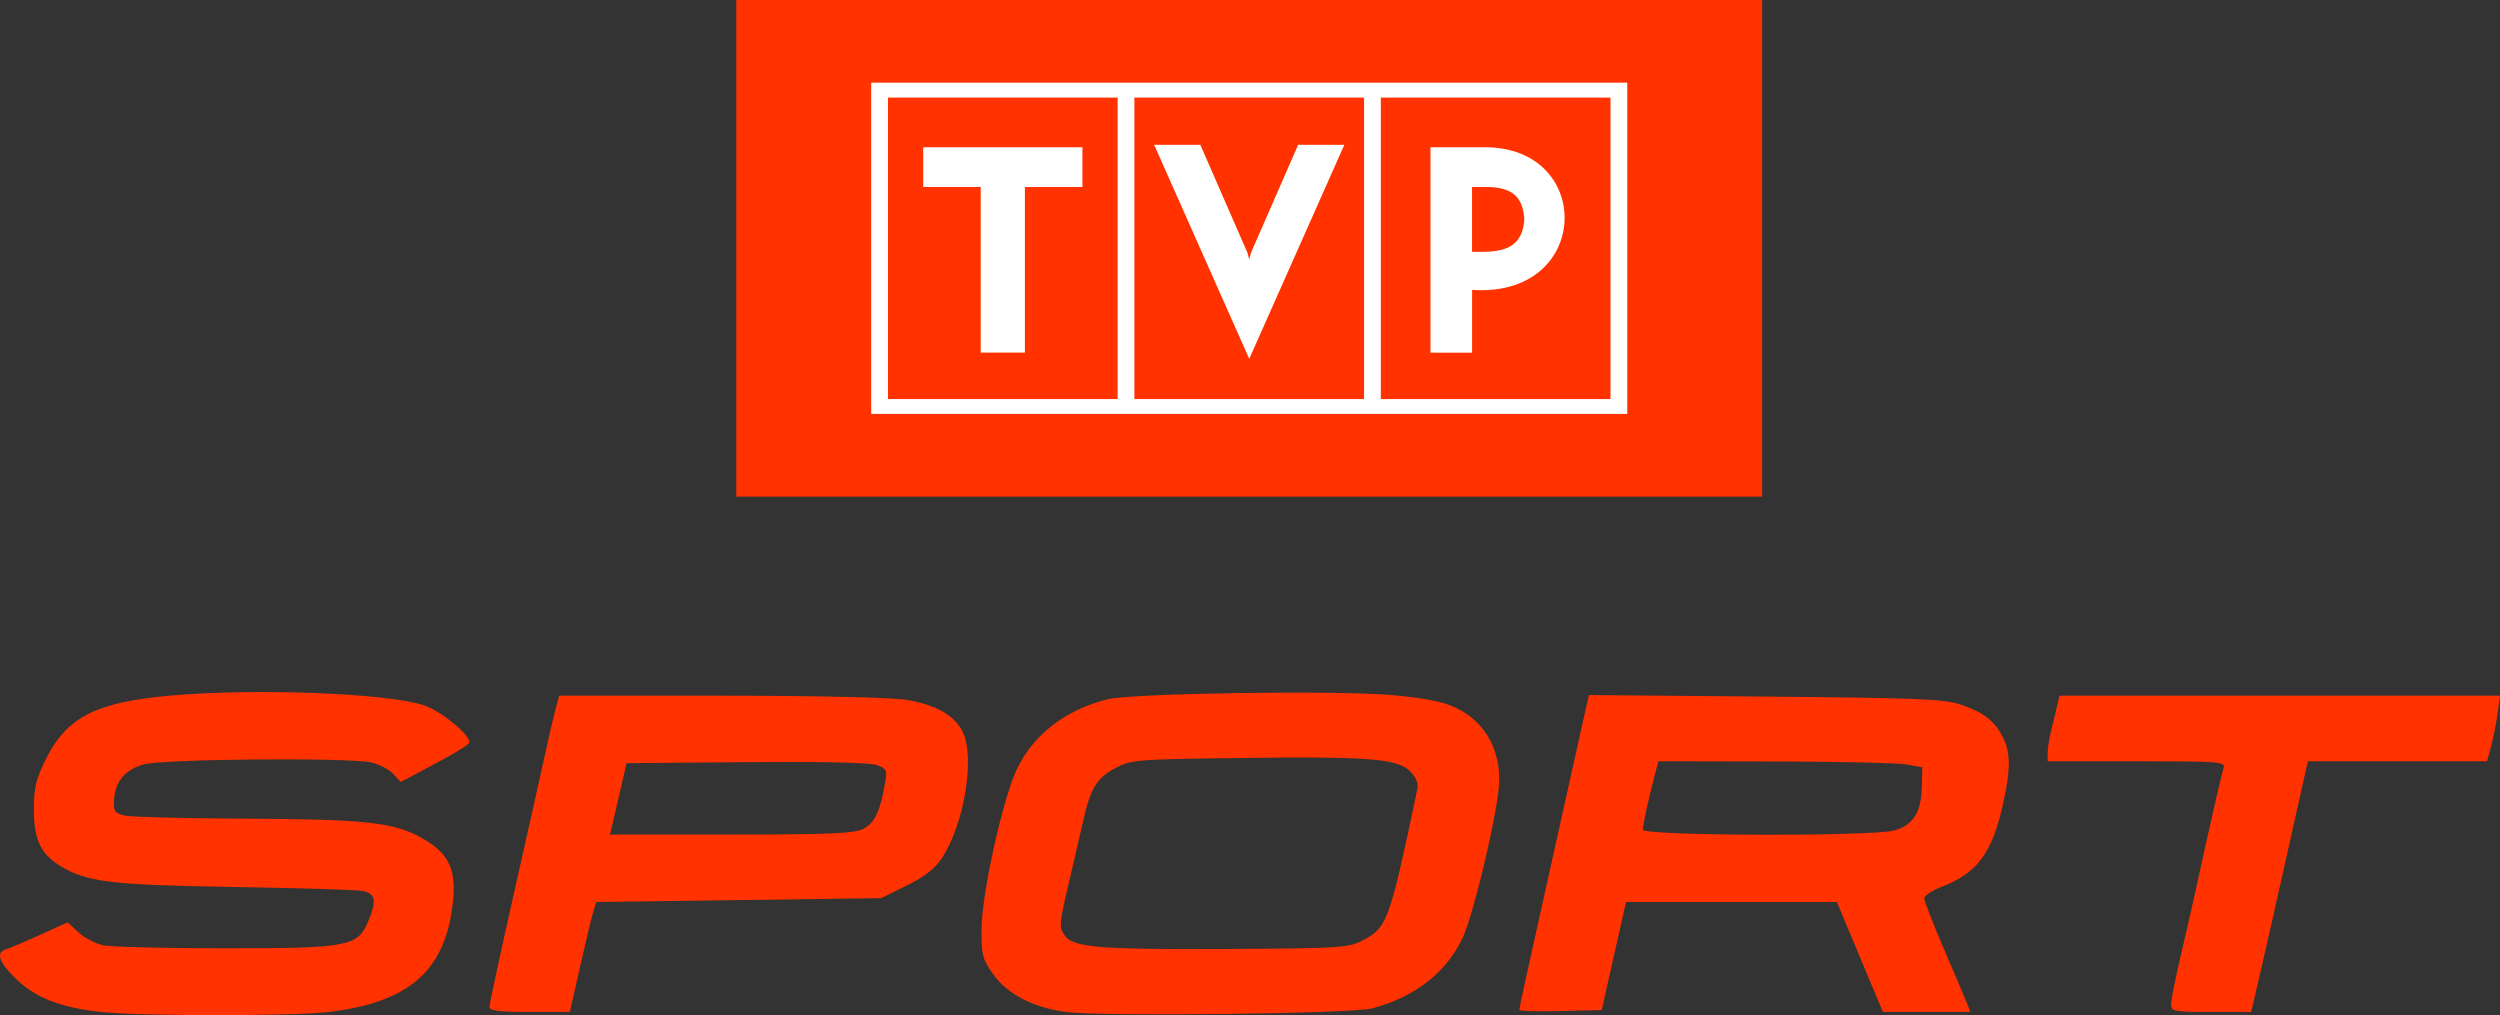 <?xml version="1.0" encoding="UTF-8" standalone="no"?>
<!-- Created with Inkscape (http://www.inkscape.org/) -->

<svg
   xmlns:dc="http://purl.org/dc/elements/1.1/"
   xmlns:cc="http://creativecommons.org/ns#"
   xmlns:rdf="http://www.w3.org/1999/02/22-rdf-syntax-ns#"
   xmlns:svg="http://www.w3.org/2000/svg"
   xmlns="http://www.w3.org/2000/svg"
   version="1.1"
   width="513.059"
   height="208.342"
   id="svg2">
  <rect width="100%" height="100%" fill="#333333" stroke="none"/>
  <defs
     id="defs4" />
  <g
     transform="translate(-56.168,-266.578)"
     id="layer1">
    <g
       id="g4204">
      <g
         id="g4195"
         style="fill:#ff3200;fill-opacity:1">
        <path
           d="m 76.482,474.214 c -8.054,-0.938 -12.967,-2.869 -16.908,-6.645 -3.692,-3.538 -4.366,-5.535 -2.096,-6.208 0.762,-0.226 3.905,-1.555 6.985,-2.954 l 5.6,-2.543 2.214,2.052 c 1.218,1.129 3.506,2.327 5.086,2.663 1.58,0.336 12.845,0.611 25.035,0.611 25.242,0 27.174,-0.362 29.316,-5.487 1.858,-4.448 1.542,-5.86 -1.414,-6.316 -1.415,-0.218 -13.258,-0.571 -26.319,-0.783 -25.174,-0.409 -30.091,-1.015 -35.537,-4.381 -4.006,-2.476 -5.372,-5.506 -5.328,-11.819 0.03,-4.33 0.493,-6.147 2.641,-10.362 4.244,-8.329 10.223,-11.342 25.184,-12.69 17.423,-1.57 44.649,-0.545 52.205,1.965 3.642,1.21 9.789,6.306 9.316,7.725 -0.127,0.382 -3.342,2.34 -7.143,4.351 l -6.912,3.657 -1.577,-1.693 c -0.867,-0.931 -2.914,-1.974 -4.548,-2.317 -4.953,-1.041 -42.869,-0.698 -46.706,0.422 -3.821,1.116 -5.837,3.6 -6.014,7.408 -0.104,2.244 0.179,2.631 2.256,3.091 1.306,0.289 12.348,0.57 24.538,0.625 24.729,0.111 30.678,0.758 36.349,3.95 5.354,3.014 7.028,6.205 6.486,12.364 -1.274,14.475 -8.569,21.24 -25.147,23.319 -7.46,0.935 -39.511,0.931 -47.56,-0.006 z m 198.302,0.029 c -6.708,-0.929 -11.96,-3.696 -14.869,-7.835 -2.162,-3.075 -2.368,-3.92 -2.3,-9.443 0.087,-7.068 4.263,-26.021 7.1,-32.223 3.31,-7.236 9.967,-12.446 18.715,-14.646 4.946,-1.244 46.678,-1.88 58.123,-0.886 6.89,0.599 10.652,1.325 13.299,2.57 6.427,3.021 9.743,9.418 8.844,17.063 -0.915,7.787 -5.332,25.924 -7.355,30.199 -3.391,7.168 -9.85,12.194 -18.625,14.492 -4.198,1.1 -55.903,1.681 -62.933,0.708 z m 61.119,-14.712 c 4.987,-2.615 5.434,-3.86 11.138,-31.008 0.251,-1.196 -0.253,-2.428 -1.506,-3.682 -2.589,-2.589 -8.478,-3.039 -35.357,-2.699 -20.785,0.263 -21.919,0.356 -25.115,2.058 -3.762,2.004 -5.104,4.159 -6.517,10.474 -0.536,2.394 -1.83,8 -2.877,12.456 -2.201,9.376 -2.231,9.749 -0.913,11.544 1.718,2.341 7.442,2.801 33.047,2.657 23.638,-0.133 25.098,-0.227 28.1,-1.801 z m -179.285,13.671 c 0,-0.577 2.326,-11.352 5.168,-23.944 2.842,-12.592 5.704,-25.388 6.359,-28.436 0.655,-3.047 1.549,-6.877 1.987,-8.509 l 0.795,-2.968 33.016,0.006 c 19.262,0.003 35.152,0.352 38.143,0.838 6.011,0.975 9.861,3.119 11.583,6.449 2.677,5.176 0.431,19.046 -4.222,26.077 -1.413,2.135 -3.579,3.817 -7.233,5.617 l -5.216,2.569 -29.241,0.396 -29.241,0.396 -0.595,1.979 c -0.328,1.088 -1.542,6.164 -2.698,11.279 l -2.103,9.301 -8.251,0 c -6.324,-3.6e-4 -8.251,-0.245 -8.251,-1.05 z m 76.753,-36.535 c 2.291,-1.185 3.409,-3.535 4.426,-9.301 0.475,-2.697 0.333,-3.027 -1.624,-3.771 -1.351,-0.514 -11.265,-0.738 -26.78,-0.607 l -24.635,0.209 -1.699,7.322 -1.699,7.322 24.871,0 c 20.43,0 25.276,-0.21 27.14,-1.174 z m 134.589,37.114 c 0,-0.288 2.359,-11.075 5.242,-23.971 2.883,-12.896 5.905,-26.474 6.715,-30.175 0.81,-3.7 1.67,-7.558 1.912,-8.571 l 0.44,-1.843 36.182,0.315 c 31.368,0.273 36.709,0.493 40.14,1.656 4.667,1.582 6.853,3.276 8.609,6.671 1.624,3.14 1.624,6.688 4.2e-4,13.886 -2.243,9.945 -5.302,14.046 -12.536,16.809 -1.976,0.755 -3.593,1.827 -3.593,2.382 0,0.555 1.815,5.226 4.033,10.38 2.218,5.154 4.346,10.172 4.73,11.152 l 0.697,1.781 -8.974,0 -8.974,0 -4.721,-11.279 -4.721,-11.279 -21.639,0 -21.639,0 -2.494,11.082 -2.494,11.082 -8.457,0.225 c -4.651,0.124 -8.457,-0.011 -8.457,-0.3 z m 76.985,-36.775 c 3.828,-1.063 5.486,-3.667 5.622,-8.829 l 0.109,-4.131 -3.166,-0.577 c -1.741,-0.317 -13.927,-0.597 -27.08,-0.622 l -23.914,-0.046 -0.786,2.968 c -1.233,4.653 -2.4,9.997 -2.422,11.082 -0.025,1.278 47.084,1.418 51.636,0.154 z m 56.786,35.657 c 0,-0.874 0.895,-5.377 1.988,-10.005 1.094,-4.629 2.691,-11.66 3.549,-15.626 2.15,-9.936 4.724,-21.179 5.23,-22.844 0.392,-1.291 -0.816,-1.385 -17.838,-1.385 l -18.259,0 0.005,-1.781 c 0.002,-0.98 0.324,-3.028 0.715,-4.551 0.391,-1.524 0.93,-3.75 1.198,-4.947 l 0.488,-2.177 45.21,0 45.21,0 -0.504,3.678 c -0.277,2.023 -0.874,5.051 -1.325,6.728 l -0.822,3.05 -18.394,0 -18.394,0 -4.195,18.799 c -2.307,10.34 -4.924,21.916 -5.815,25.725 l -1.62,6.926 -8.214,0 c -7.697,0 -8.214,-0.1 -8.214,-1.59 z"
           id="path3018"
           style="fill:#ff3200;fill-opacity:1" />
      </g>
      <g
         id="g4200">
        <rect
           width="210.533"
           height="101.922"
           x="207.273"
           y="266.578"
           id="_77250152"
           style="fill:#ff3200;fill-opacity:1;fill-rule:evenodd" />
        <path
           d="m 288.972,286.607 47.135,0 0,61.864 -47.135,0 0,-61.864 0,0 z m 50.576,0 47.136,0 0,61.864 -47.136,0 0,-61.864 0,0 z m 10.194,10.186 0,42.155 8.536,0 0,-12.87 1.842,0.06 c 11.496,0 17.142,-7.456 17.142,-14.851 -10e-4,-7.275 -5.468,-14.493 -16.357,-14.493 l -11.162,-3.9e-4 0,0 z m 8.523,8.158 3.074,0 c 4.877,0.074 7.31,1.725 7.659,6.577 -0.302,5.035 -3.154,6.637 -8.065,6.721 l -2.667,0 0,-13.298 0,0 z m -45.725,35.272 -19.517,-43.932 9.477,0 9.701,22.218 0.339,1.321 0.343,-1.339 9.698,-22.2 9.478,0 -19.519,43.932 0,0 z m -34.237,-35.266 0,-8.156 -32.672,0 0,8.156 11.803,0 0,33.99 9.065,0 0,-33.99 11.803,0 0,0 z m -39.903,-18.35 47.135,0 0,61.864 -47.135,0 0,-61.864 0,0 z m -3.442,-3.058 155.165,0 0,67.982 -155.165,4e-4 0,-67.982 0,0 z"
           id="path5"
           style="fill:#ffffff;fill-rule:evenodd" />
      </g>
    </g>
  </g>
</svg>

